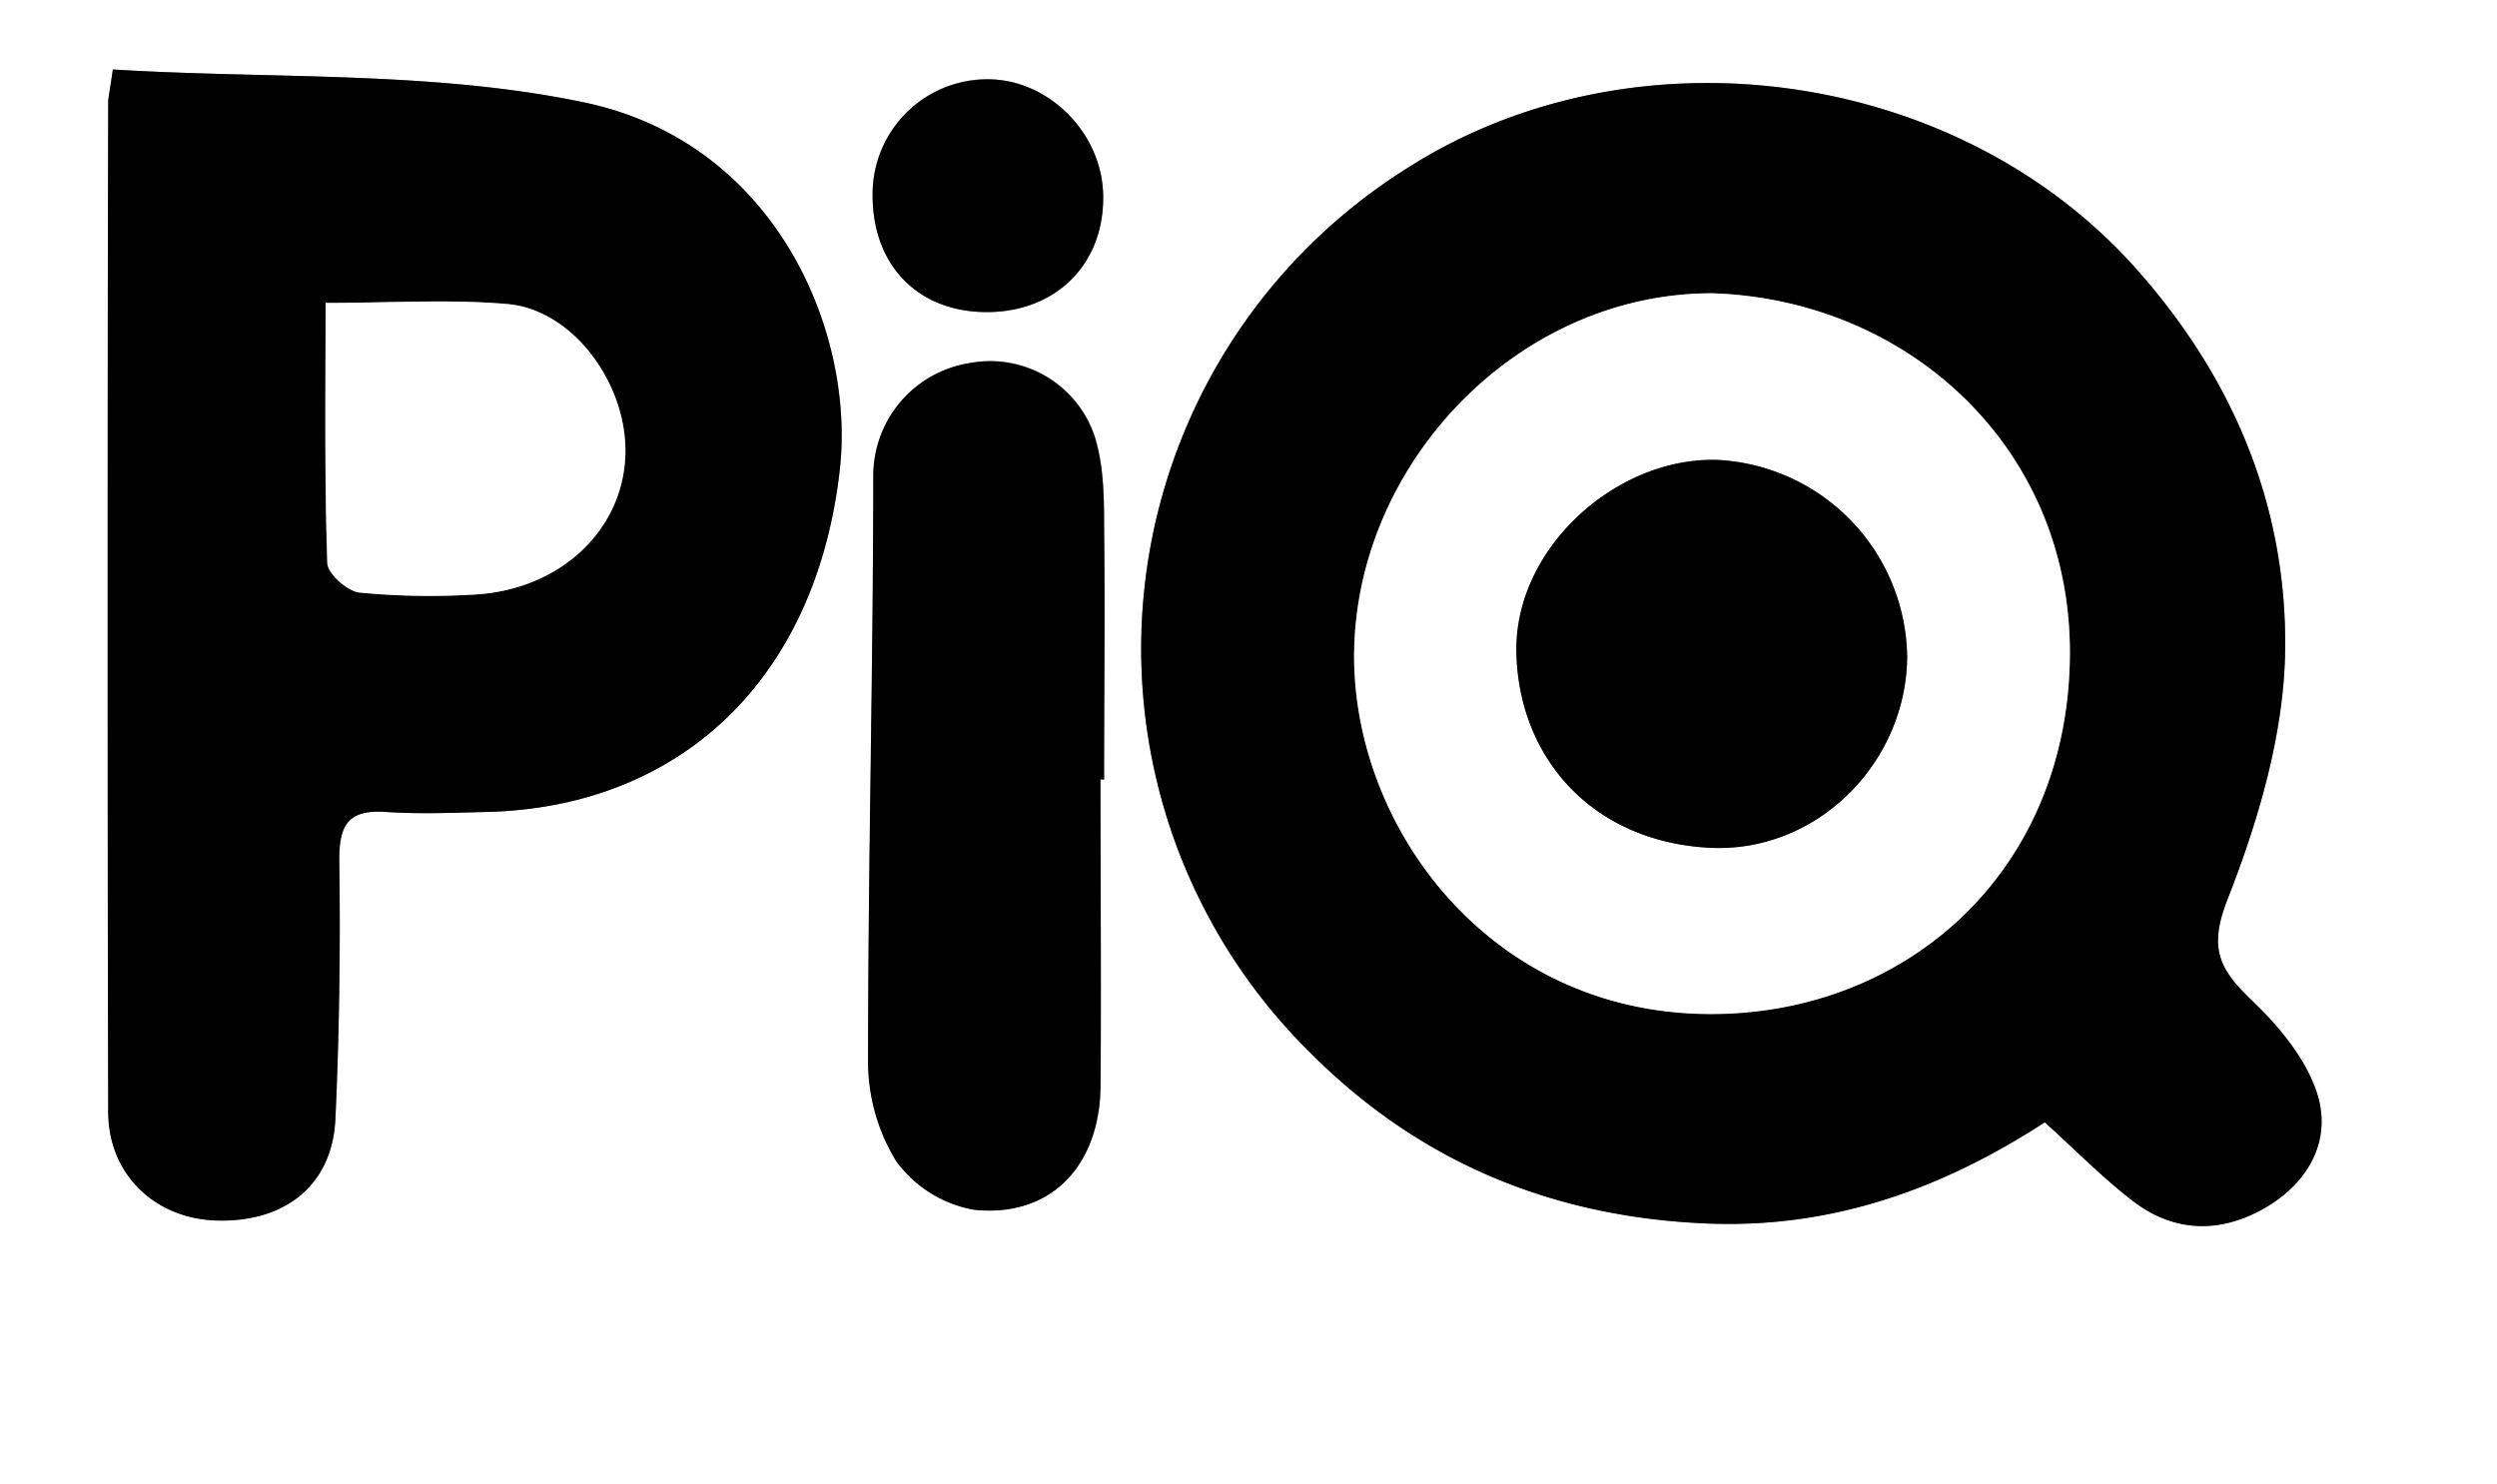 <svg id="Layer_2" data-name="Layer 2" xmlns="http://www.w3.org/2000/svg" viewBox="0 0 254 151"><rect x="0" y="0" width="254" height="151" fill="#808080" stroke="none"/><defs><style>.cls-1{fill:#fff;}</style></defs><path class="cls-1" d="M17,219.5V68.5H271v151Zm208-36.82c3.16,2.84,5.94,5.7,9.08,8.09,4.09,3.11,8.78,3.17,13.13.73s7-6.77,5.53-11.65c-1.09-3.5-3.79-6.81-6.53-9.43-3.28-3.15-4.67-5.22-2.64-10.36,3.19-8.12,5.82-17.05,5.89-25.66.12-14.43-5.23-27.4-15.16-38.56-18.23-20.51-51.2-25-74.29-10.16a57.7,57.7,0,0,0-9.63,90c11.1,11.1,24.66,16.65,40.29,17.28C203.05,193.48,214.22,189.66,225,182.68ZM28.48,75.57c-.28,2-.43,2.65-.43,3.27q0,51.39,0,102.76c0,6.36,4.71,10.88,11,11.07,6.95.21,11.75-3.6,12.07-10.28.42-8.75.52-17.53.4-26.29,0-3.56.81-5.24,4.67-5,3.48.23,7,.08,10.49,0,19.4-.53,33.32-13.34,35.75-34.8,1.59-14-6.48-33.29-26-37.38C60.92,75.67,44.55,76.54,28.48,75.57Zm100.46,72.22h.39c0-8.59.08-17.19,0-25.78,0-3.1-.07-6.36-1-9.25a11.21,11.21,0,0,0-12.68-7.34,11.6,11.6,0,0,0-9.79,11.3c0,19.85-.55,39.7-.53,59.55a19.41,19.41,0,0,0,2.83,10.29,12.46,12.46,0,0,0,8,5c7.74.77,12.7-4.42,12.81-12.54C129,168.63,128.94,158.21,128.94,147.79Zm-11.55-47.54c7,0,11.86-4.83,11.82-11.7,0-6.53-5.65-12.13-12-12a11.67,11.67,0,0,0-11.45,11.86C105.79,95.53,110.44,100.26,117.39,100.25Z" transform="translate(-17 -68.5)"/><path d="M225,182.68c-10.77,7-21.94,10.8-34.33,10.3-15.63-.63-29.19-6.18-40.29-17.28a57.7,57.7,0,0,1,9.63-90c23.09-14.86,56.06-10.35,74.29,10.16C244.22,107,249.57,120,249.45,134.4c-.07,8.61-2.7,17.54-5.89,25.66-2,5.14-.64,7.21,2.64,10.36,2.74,2.62,5.44,5.93,6.53,9.43,1.51,4.88-1.09,9.17-5.53,11.65s-9,2.38-13.13-.73C230.93,188.38,228.15,185.52,225,182.68ZM191.22,98.34c-19.28-.06-35.56,16.44-36.44,35.36-.84,17.86,13.05,37.84,36.1,37.93,20,.08,36.41-14.41,36.67-36.33C227.8,114.27,211.29,99,191.22,98.34Z" transform="translate(-17 -68.5)"/><path d="M28.48,75.57c16.07,1,32.44.1,47.94,3.35,19.51,4.09,27.58,23.37,26,37.38-2.43,21.46-16.35,34.27-35.75,34.8-3.5.09-7,.24-10.49,0-3.86-.25-4.72,1.43-4.67,5,.12,8.76,0,17.54-.4,26.29C50.78,189.07,46,192.88,39,192.67c-6.26-.19-11-4.71-11-11.07q-.11-51.37,0-102.76C28.05,78.22,28.2,77.59,28.48,75.57ZM50.12,99.32c0,9.33-.12,17.88.15,26.43,0,1.08,2,2.88,3.26,3A73.87,73.87,0,0,0,65,129c8.81-.36,15.36-6.39,15.62-14.17.25-7.24-5.3-14.81-12-15.38C62.71,98.92,56.73,99.32,50.12,99.32Z" transform="translate(-17 -68.5)"/><path d="M128.94,147.79c0,10.42.1,20.84,0,31.26-.11,8.12-5.07,13.31-12.81,12.54a12.46,12.46,0,0,1-8-5,19.41,19.41,0,0,1-2.83-10.29c0-19.85.52-39.7.53-59.55a11.6,11.6,0,0,1,9.79-11.3,11.21,11.21,0,0,1,12.68,7.34c.95,2.89,1,6.15,1,9.25.12,8.59,0,17.19,0,25.78Z" transform="translate(-17 -68.5)"/><path d="M117.39,100.25c-7,0-11.6-4.72-11.62-11.81a11.67,11.67,0,0,1,11.45-11.86c6.34-.16,12,5.44,12,12C129.25,95.42,124.38,100.24,117.39,100.25Z" transform="translate(-17 -68.5)"/><path class="cls-1" d="M191.22,98.34c20.07.68,36.58,15.93,36.33,37-.26,21.92-16.69,36.41-36.67,36.33-23-.09-36.94-20.07-36.1-37.93C155.66,114.78,171.94,98.28,191.22,98.34ZM211,135.41a20.33,20.33,0,0,0-19.3-20.12c-10.27-.34-20.67,9.07-20.45,19.58s7.58,19.18,19.49,19.87C201.65,155.37,210.84,146.25,211,135.41Z" transform="translate(-17 -68.5)"/><path class="cls-1" d="M50.12,99.32c6.61,0,12.59-.4,18.49.11,6.67.57,12.22,8.14,12,15.38C80.32,122.59,73.77,128.62,65,129a73.87,73.87,0,0,1-11.43-.21c-1.24-.14-3.23-1.94-3.26-3C50,117.2,50.12,108.65,50.12,99.32Z" transform="translate(-17 -68.5)"/><path d="M211,135.41c-.13,10.84-9.32,20-20.26,19.33-11.91-.69-19.28-9.26-19.49-19.87S181.4,115,191.67,115.29A20.33,20.33,0,0,1,211,135.41Z" transform="translate(-17 -68.5)"/></svg>
